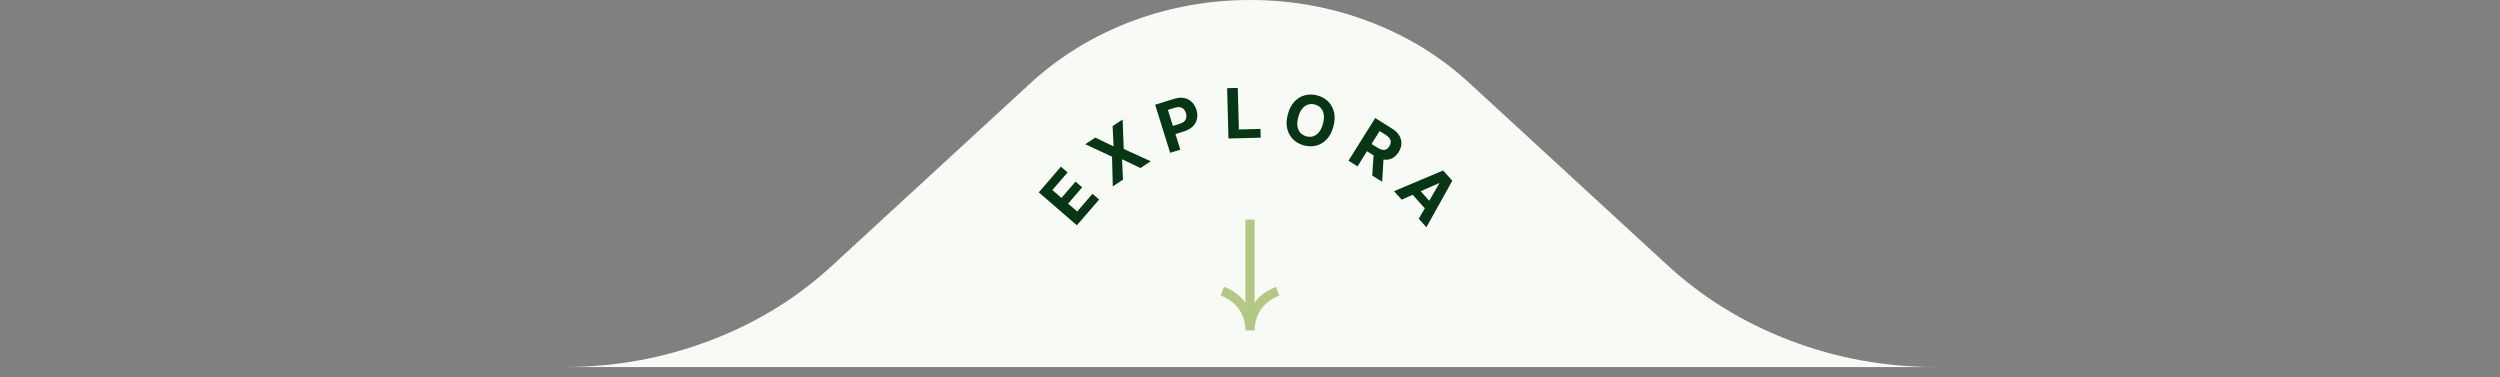 <svg width="722" height="109" viewBox="0 0 722 109" fill="none" xmlns="http://www.w3.org/2000/svg">
<rect x="0" y="0" width="722" height="109" fill="#808080" stroke="none"/>
<g clip-path="url(#clip0_1_15)">
<path d="M559.021 106C544.408 106 530.377 103.441 516.928 98.323C503.48 93.204 491.602 85.88 481.295 76.35L424.536 24.144C415.994 16.237 406.11 10.201 394.886 6.036C384.085 2.012 372.807 0 361.053 0C349.298 0 337.985 2.012 327.114 6.036C315.96 10.201 306.076 16.237 297.463 24.144L240.704 76.35C230.468 85.88 218.608 93.204 205.124 98.323C191.64 103.441 177.627 106 163.084 106H0.22H721.886H559.021Z" fill="#F8FBF5"/>
</g>
<path d="M311.002 65.063L299.997 55.551L306.406 48.136L308.324 49.794L303.926 54.883L306.549 57.149L310.617 52.442L312.535 54.1L308.467 58.807L311.095 61.078L315.511 55.968L317.429 57.626L311.002 65.063Z" fill="#073614"/>
<path d="M316.321 39.728L321.504 42.242L321.599 42.179L321.319 36.418L324.214 34.501L324.529 43.015L332.329 46.572L329.38 48.526L324.152 46.034L324.057 46.096L324.312 51.883L321.375 53.828L321.154 45.251L313.414 41.654L316.321 39.728Z" fill="#073614"/>
<path d="M337.938 44.135L333.605 30.25L339.083 28.54C340.136 28.212 341.096 28.133 341.963 28.304C342.828 28.47 343.566 28.847 344.176 29.436C344.789 30.018 345.24 30.77 345.528 31.692C345.815 32.614 345.87 33.49 345.693 34.319C345.515 35.148 345.11 35.877 344.478 36.506C343.85 37.134 343.003 37.614 341.936 37.947L338.445 39.036L337.711 36.684L340.728 35.742C341.293 35.566 341.728 35.323 342.033 35.015C342.342 34.7 342.532 34.341 342.605 33.936C342.68 33.526 342.646 33.093 342.504 32.636C342.36 32.175 342.142 31.802 341.849 31.516C341.56 31.224 341.2 31.041 340.77 30.967C340.339 30.889 339.839 30.938 339.269 31.116L337.289 31.734L340.874 43.219L337.938 44.135Z" fill="#073614"/>
<path d="M354.786 40.009L354.393 25.468L357.467 25.386L357.792 37.391L364.025 37.223L364.094 39.757L354.786 40.009Z" fill="#073614"/>
<path d="M385.087 36.535C384.678 38.067 384.04 39.293 383.172 40.213C382.308 41.135 381.302 41.746 380.154 42.047C379.011 42.344 377.819 42.328 376.58 41.997C375.331 41.664 374.286 41.081 373.444 40.248C372.603 39.416 372.038 38.386 371.748 37.157C371.459 35.928 371.518 34.55 371.926 33.022C372.335 31.489 372.971 30.262 373.834 29.341C374.698 28.42 375.701 27.81 376.844 27.513C377.988 27.21 379.185 27.226 380.433 27.559C381.673 27.89 382.714 28.472 383.555 29.304C384.402 30.133 384.97 31.162 385.26 32.391C385.554 33.621 385.496 35.002 385.087 36.535ZM382.075 35.73C382.34 34.738 382.415 33.861 382.299 33.1C382.188 32.34 381.912 31.713 381.471 31.218C381.03 30.723 380.45 30.379 379.732 30.187C379.014 29.996 378.34 30.005 377.711 30.214C377.081 30.423 376.527 30.829 376.048 31.431C375.573 32.035 375.203 32.833 374.938 33.826C374.673 34.818 374.596 35.695 374.707 36.454C374.822 37.215 375.101 37.843 375.542 38.339C375.983 38.834 376.563 39.177 377.281 39.369C377.999 39.56 378.673 39.552 379.302 39.342C379.932 39.133 380.484 38.727 380.958 38.123C381.438 37.521 381.81 36.723 382.075 35.73Z" fill="#073614"/>
<path d="M389.445 46.417L397.163 34.088L402.027 37.133C402.958 37.716 403.649 38.38 404.098 39.125C404.554 39.869 404.765 40.652 404.731 41.474C404.704 42.294 404.435 43.112 403.925 43.927C403.412 44.746 402.795 45.339 402.072 45.708C401.352 46.073 400.559 46.202 399.693 46.096C398.831 45.992 397.926 45.643 396.979 45.05L393.722 43.012L395.034 40.917L397.869 42.692C398.367 43.003 398.823 43.194 399.237 43.263C399.652 43.333 400.025 43.281 400.356 43.109C400.691 42.939 400.986 42.651 401.24 42.246C401.496 41.837 401.63 41.44 401.641 41.056C401.656 40.675 401.543 40.307 401.3 39.955C401.064 39.6 400.695 39.266 400.193 38.952L398.436 37.851L392.052 48.049L389.445 46.417ZM399.615 44.975L399.167 52.504L396.29 50.702L396.804 43.215L399.615 44.975Z" fill="#073614"/>
<path d="M404.793 57.663L402.593 55.209L416.775 49.238L419.421 52.189L411.938 65.632L409.738 63.178L415.661 52.975L415.585 52.89L404.793 57.663ZM408.912 53.693L414.108 59.489L412.321 61.091L407.125 55.295L408.912 53.693Z" fill="#073614"/>
<g clip-path="url(#clip1_1_15)">
<path d="M359.678 87.37V63.426H362.332V87.37C363.887 85.324 365.955 83.811 368.533 82.83L369.461 85.356C367.926 85.931 366.605 86.752 365.496 87.817C364.452 88.819 363.664 89.981 363.131 91.302C362.598 92.602 362.332 93.977 362.332 95.426H359.678C359.678 93.977 359.412 92.602 358.879 91.302C358.346 89.981 357.558 88.819 356.513 87.817C355.405 86.752 354.084 85.931 352.549 85.356L353.477 82.83C356.055 83.811 358.123 85.324 359.678 87.37Z" fill="#B3C983"/>
</g>
<defs>
<clipPath id="clip0_1_15">
<rect width="721.56" height="106" fill="white" transform="translate(0.22)"/>
</clipPath>
<clipPath id="clip1_1_15">
<rect width="32.02" height="32" fill="white" transform="matrix(1 0 0 -1 344.99 95.426)"/>
</clipPath>
</defs>
</svg>
